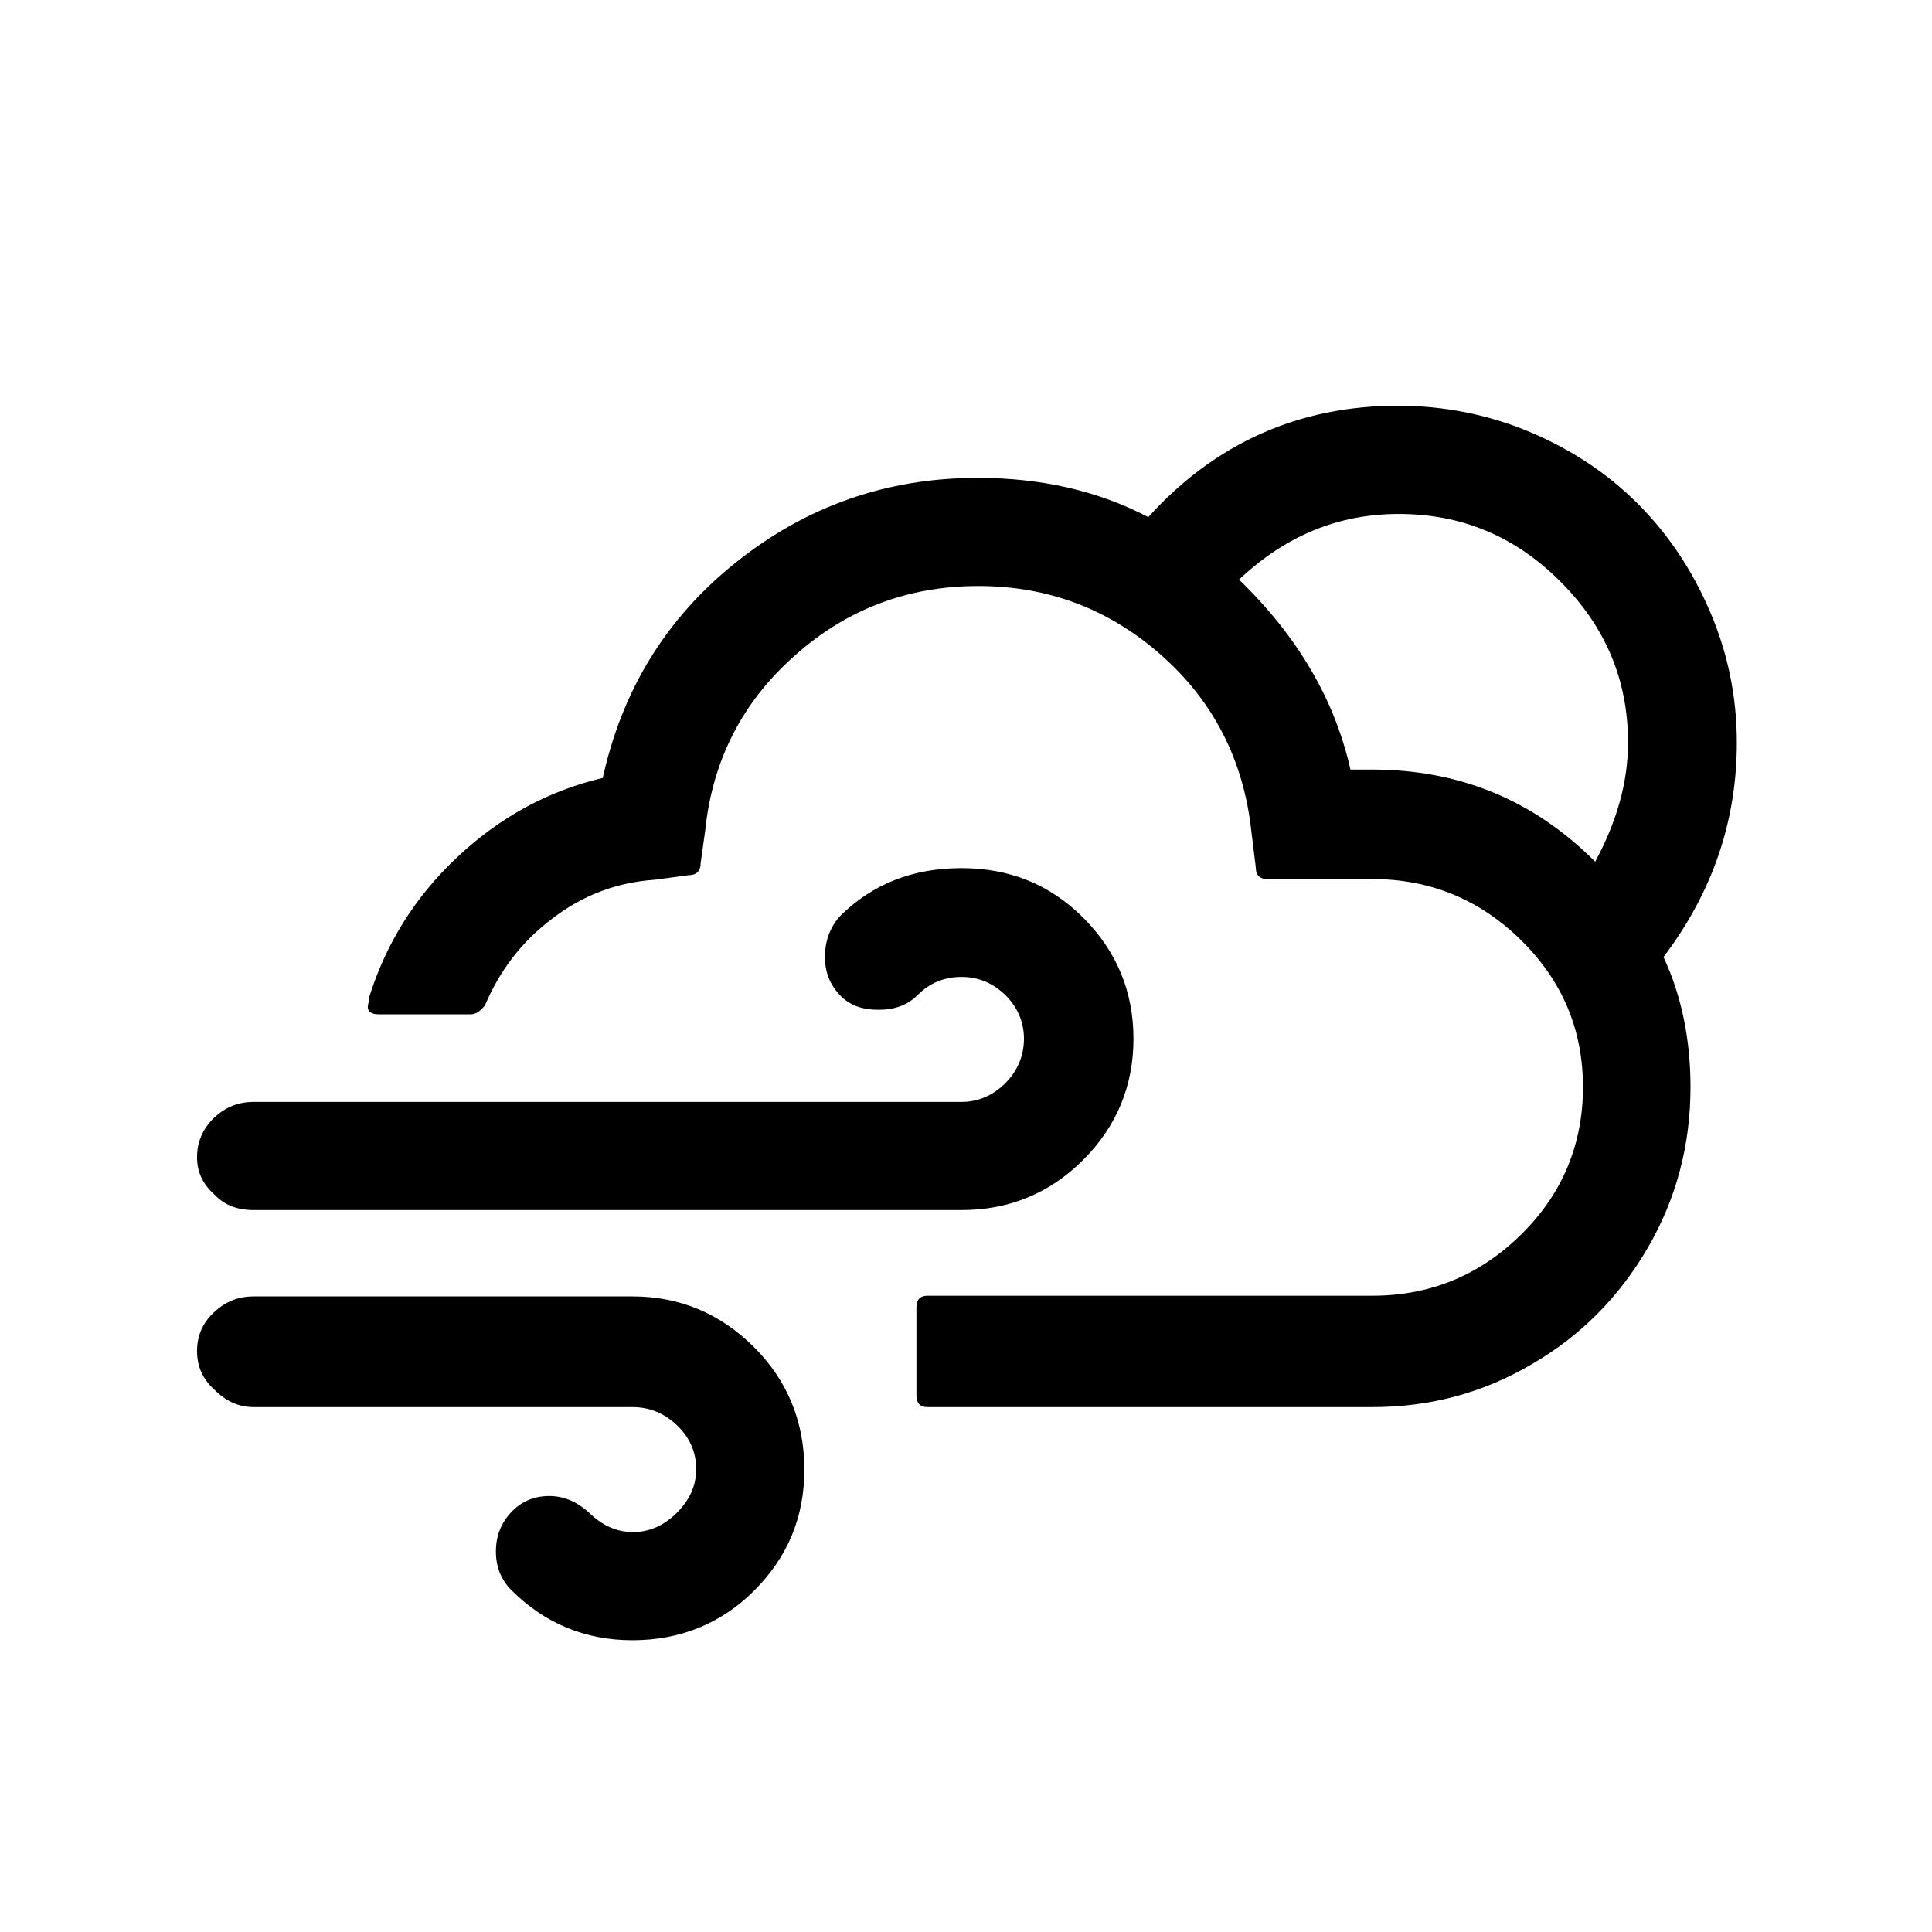 <?xml version="1.0" encoding="UTF-8"?>
<svg xmlns="http://www.w3.org/2000/svg" xmlns:xlink="http://www.w3.org/1999/xlink" width="100px" height="100px" viewBox="0 0 100 100" version="1.1">
<g id="surface1">
<path style=" stroke:none;fill-rule:nonzero;fill:rgb(0%,0%,0%);fill-opacity:1;" d="M 10.199 69.934 C 10.199 70.734 10.5 71.398 11.102 71.934 C 11.699 72.535 12.367 72.832 13.133 72.832 L 32.734 72.832 C 33.602 72.832 34.367 73.133 35.035 73.766 C 35.699 74.398 36.035 75.168 36.035 76.035 C 36.035 76.898 35.699 77.633 35.035 78.301 C 34.367 78.965 33.602 79.301 32.766 79.301 C 31.934 79.301 31.168 78.965 30.5 78.301 C 29.867 77.734 29.199 77.434 28.434 77.434 C 27.668 77.434 27 77.699 26.465 78.266 C 25.934 78.832 25.668 79.5 25.668 80.301 C 25.668 81.102 25.934 81.766 26.465 82.301 C 28.199 84.035 30.301 84.898 32.734 84.898 C 35.199 84.898 37.332 84.035 39.035 82.332 C 40.766 80.602 41.633 78.535 41.633 76.066 C 41.633 73.602 40.766 71.465 39.035 69.734 C 37.301 68 35.199 67.102 32.734 67.102 L 13.133 67.102 C 12.332 67.102 11.668 67.367 11.066 67.934 C 10.465 68.5 10.199 69.168 10.199 69.934 Z M 10.199 59.898 C 10.199 60.668 10.5 61.301 11.102 61.832 C 11.602 62.367 12.266 62.633 13.133 62.633 L 49.766 62.633 C 52.234 62.633 54.332 61.766 56.066 60.035 C 57.801 58.301 58.668 56.199 58.668 53.766 C 58.668 51.332 57.801 49.234 56.066 47.5 C 54.332 45.766 52.234 44.934 49.766 44.934 C 47.234 44.934 45.133 45.766 43.465 47.434 C 42.965 48 42.699 48.699 42.699 49.535 C 42.699 50.332 42.965 50.965 43.465 51.5 C 43.965 52.035 44.633 52.266 45.465 52.266 C 46.301 52.266 46.965 52.035 47.5 51.5 C 48.133 50.867 48.898 50.566 49.766 50.566 C 50.633 50.566 51.367 50.867 52.035 51.5 C 52.668 52.133 53 52.898 53 53.766 C 53 54.633 52.668 55.434 52.035 56.066 C 51.398 56.699 50.633 57.035 49.766 57.035 L 13.133 57.035 C 12.332 57.035 11.668 57.301 11.066 57.867 C 10.465 58.465 10.199 59.133 10.199 59.898 Z M 19.035 52.102 C 19.035 52.367 19.234 52.5 19.602 52.5 L 24.367 52.5 C 24.633 52.5 24.867 52.332 25.102 52.035 C 25.867 50.234 27 48.734 28.602 47.535 C 30.168 46.332 31.934 45.668 33.898 45.535 L 35.633 45.301 C 36.035 45.301 36.266 45.102 36.266 44.668 L 36.5 43 C 36.867 39.398 38.398 36.367 41.102 33.965 C 43.801 31.535 47 30.332 50.633 30.332 C 54.266 30.332 57.434 31.535 60.133 33.934 C 62.832 36.332 64.367 39.367 64.766 43 L 65 44.898 C 65 45.301 65.199 45.5 65.602 45.5 L 71.035 45.5 C 74.035 45.5 76.602 46.566 78.734 48.668 C 80.867 50.766 81.934 53.301 81.934 56.266 C 81.934 59.234 80.867 61.801 78.734 63.898 C 76.602 66 74.035 67.066 71.035 67.066 L 48 67.066 C 47.633 67.066 47.434 67.266 47.434 67.668 L 47.434 72.234 C 47.434 72.633 47.633 72.832 48 72.832 L 71.035 72.832 C 74 72.832 76.766 72.102 79.301 70.602 C 81.832 69.133 83.832 67.102 85.301 64.566 C 86.766 62.035 87.5 59.266 87.5 56.266 C 87.5 53.801 87.035 51.535 86.102 49.535 C 88.633 46.199 89.898 42.5 89.898 38.434 C 89.898 36.066 89.434 33.801 88.5 31.633 C 87.566 29.465 86.332 27.633 84.766 26.066 C 83.199 24.5 81.332 23.266 79.199 22.367 C 77.066 21.465 74.734 21 72.367 21 C 67.234 21 62.898 22.934 59.434 26.766 C 56.832 25.398 53.867 24.734 50.602 24.734 C 45.898 24.734 41.734 26.199 38.102 29.102 C 34.465 32 32.199 35.734 31.199 40.266 C 28.367 40.934 25.867 42.301 23.668 44.367 C 21.465 46.434 19.965 48.867 19.102 51.633 L 19.102 51.766 C 19.066 51.934 19.035 52.066 19.035 52.102 Z M 64.133 30 C 66.535 27.734 69.266 26.602 72.398 26.602 C 75.668 26.602 78.434 27.766 80.766 30.102 C 83.102 32.434 84.266 35.199 84.266 38.434 C 84.266 40.465 83.699 42.5 82.566 44.602 C 79.367 41.398 75.535 39.832 71 39.832 L 69.898 39.832 C 69.102 36.266 67.199 32.965 64.133 30 Z M 64.133 30 "/>
</g>
</svg>
